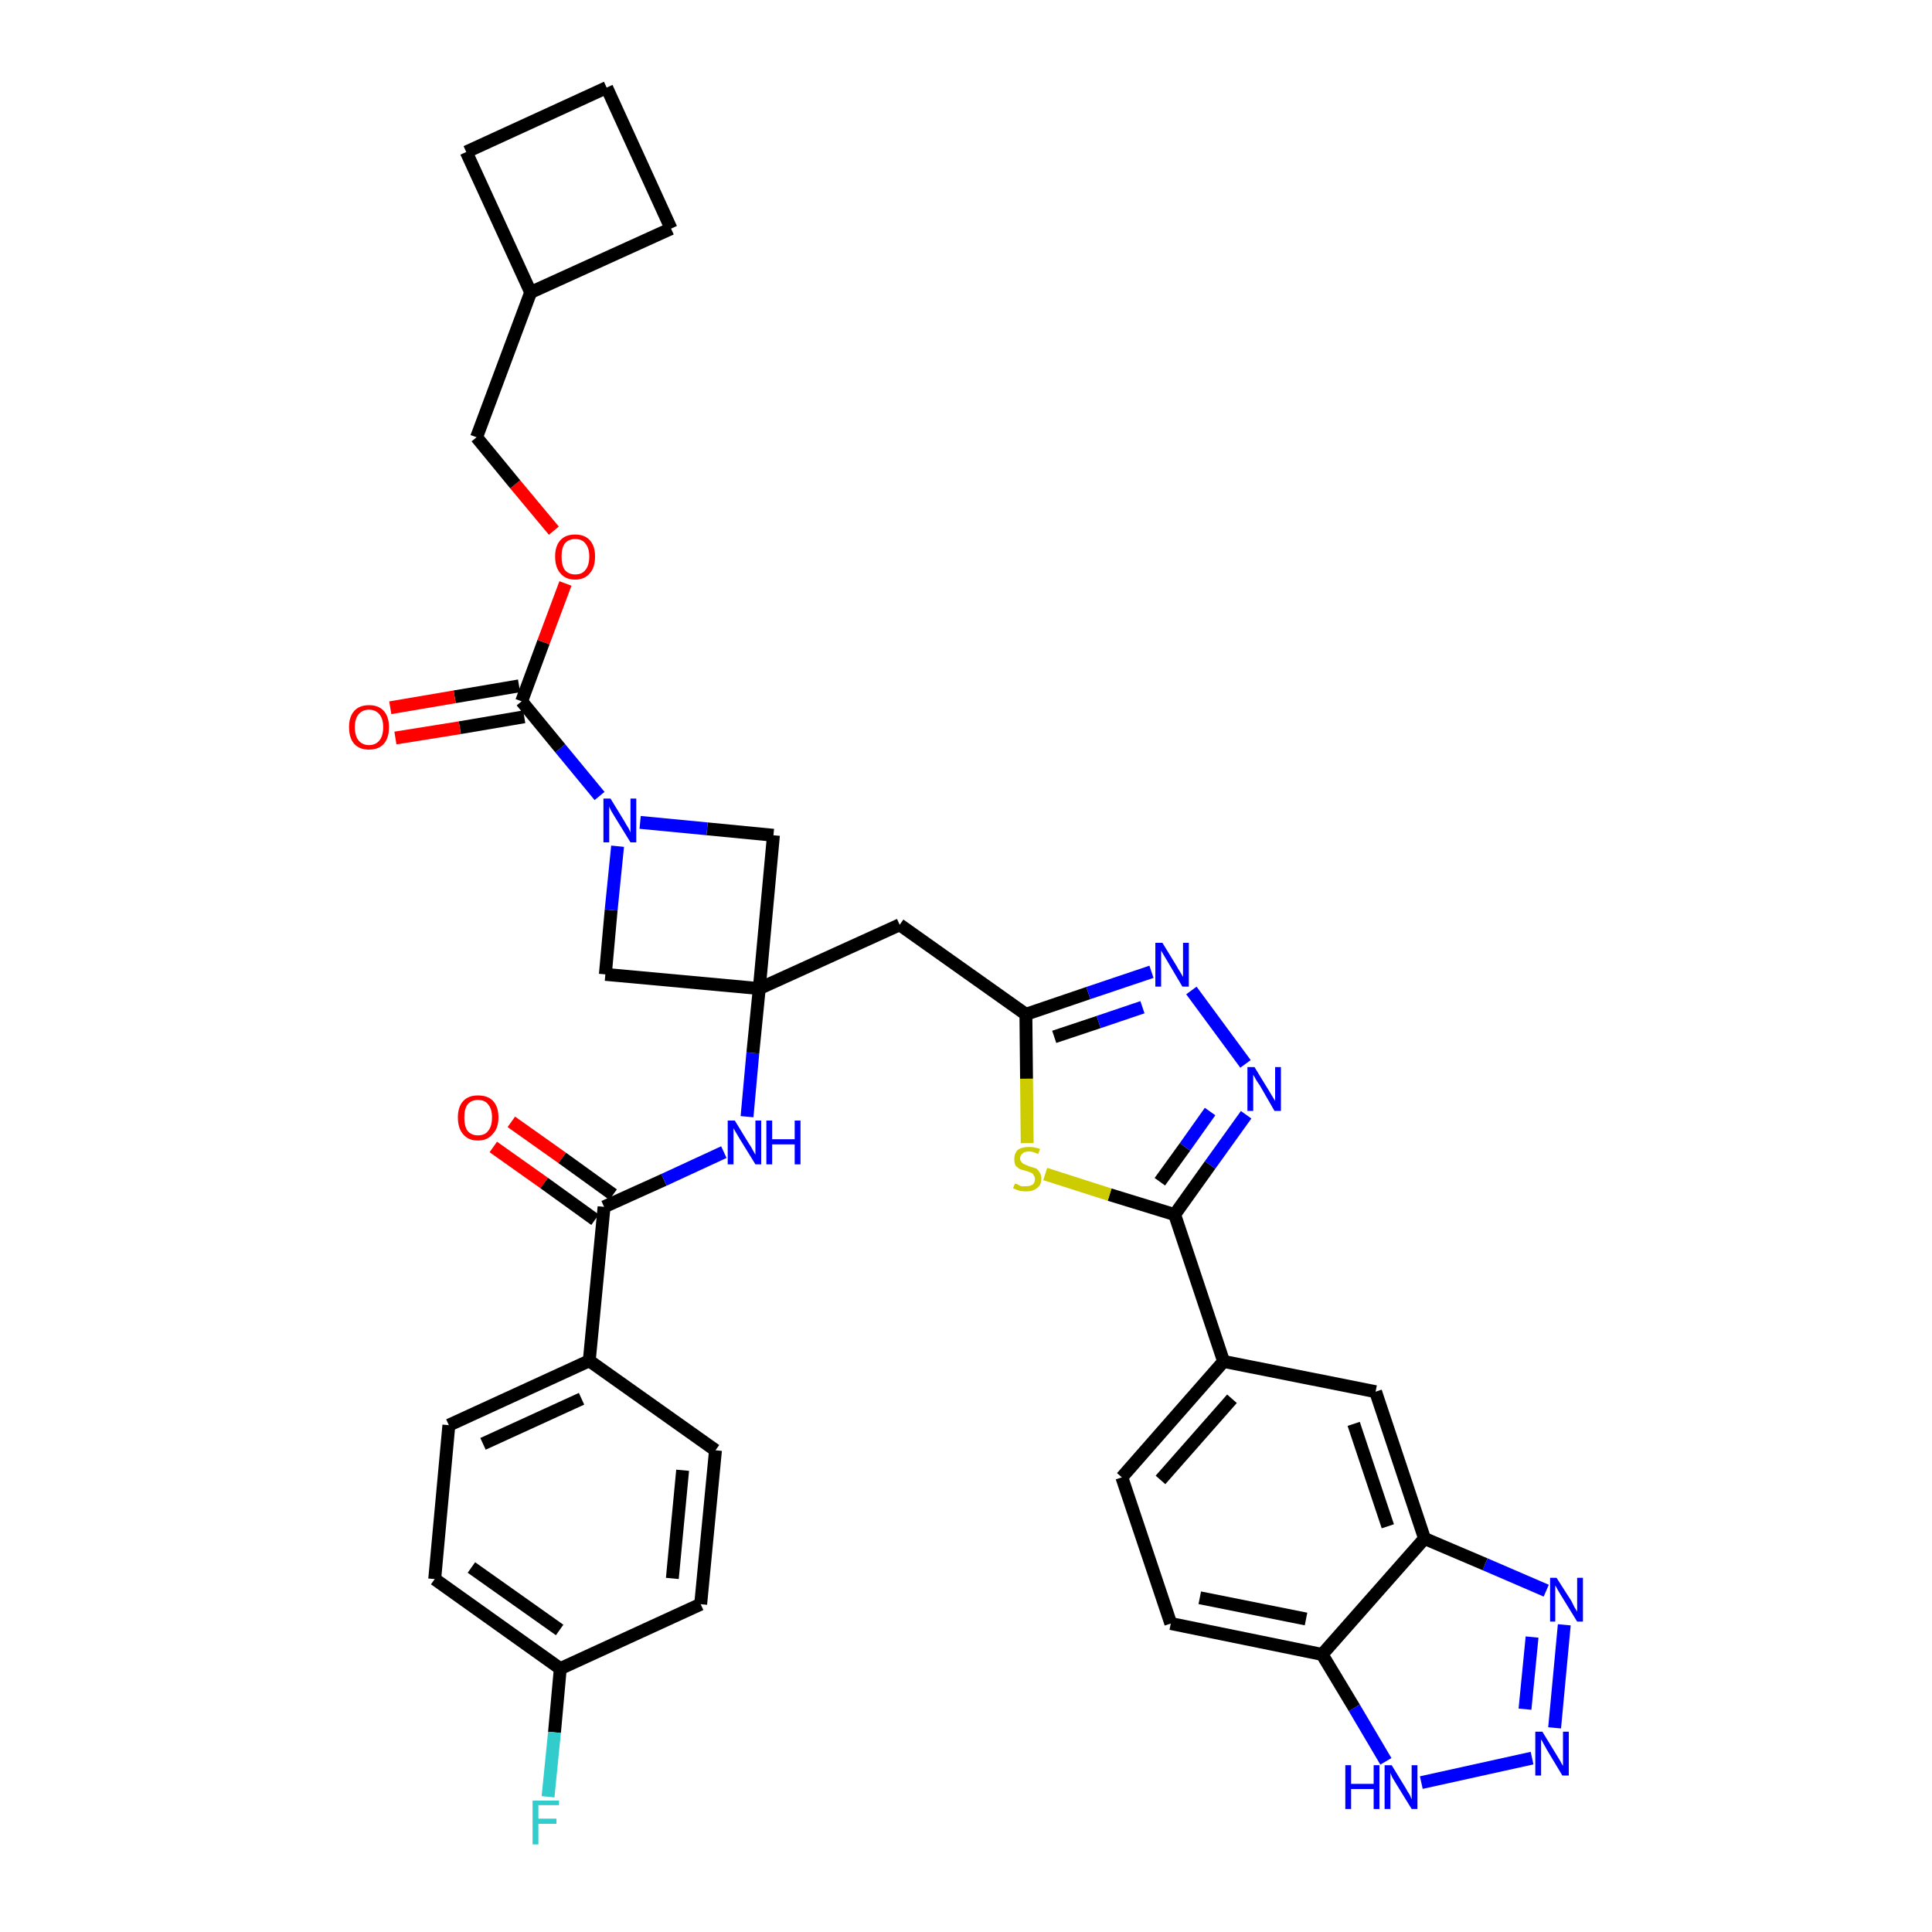 <?xml version='1.0' encoding='iso-8859-1'?>
<svg version='1.1' baseProfile='full'
              xmlns='http://www.w3.org/2000/svg'
                      xmlns:rdkit='http://www.rdkit.org/xml'
                      xmlns:xlink='http://www.w3.org/1999/xlink'
                  xml:space='preserve'
width='300px' height='300px' viewBox='0 0 300 300'>
<!-- END OF HEADER -->
<path class='bond-0 atom-0 atom-1' d='M 76.6,178.1 L 84.5,183.7' style='fill:none;fill-rule:evenodd;stroke:#FF0000;stroke-width:2.0px;stroke-linecap:butt;stroke-linejoin:miter;stroke-opacity:1' />
<path class='bond-0 atom-0 atom-1' d='M 84.5,183.7 L 92.4,189.4' style='fill:none;fill-rule:evenodd;stroke:#000000;stroke-width:2.0px;stroke-linecap:butt;stroke-linejoin:miter;stroke-opacity:1' />
<path class='bond-0 atom-0 atom-1' d='M 79.4,174.2 L 87.3,179.8' style='fill:none;fill-rule:evenodd;stroke:#FF0000;stroke-width:2.0px;stroke-linecap:butt;stroke-linejoin:miter;stroke-opacity:1' />
<path class='bond-0 atom-0 atom-1' d='M 87.3,179.8 L 95.2,185.5' style='fill:none;fill-rule:evenodd;stroke:#000000;stroke-width:2.0px;stroke-linecap:butt;stroke-linejoin:miter;stroke-opacity:1' />
<path class='bond-1 atom-1 atom-2' d='M 93.8,187.4 L 103.1,183.2' style='fill:none;fill-rule:evenodd;stroke:#000000;stroke-width:2.0px;stroke-linecap:butt;stroke-linejoin:miter;stroke-opacity:1' />
<path class='bond-1 atom-1 atom-2' d='M 103.1,183.2 L 112.4,178.9' style='fill:none;fill-rule:evenodd;stroke:#0000FF;stroke-width:2.0px;stroke-linecap:butt;stroke-linejoin:miter;stroke-opacity:1' />
<path class='bond-29 atom-1 atom-30' d='M 93.8,187.4 L 91.5,211.3' style='fill:none;fill-rule:evenodd;stroke:#000000;stroke-width:2.0px;stroke-linecap:butt;stroke-linejoin:miter;stroke-opacity:1' />
<path class='bond-2 atom-2 atom-3' d='M 116.0,173.4 L 116.9,163.5' style='fill:none;fill-rule:evenodd;stroke:#0000FF;stroke-width:2.0px;stroke-linecap:butt;stroke-linejoin:miter;stroke-opacity:1' />
<path class='bond-2 atom-2 atom-3' d='M 116.9,163.5 L 117.9,153.5' style='fill:none;fill-rule:evenodd;stroke:#000000;stroke-width:2.0px;stroke-linecap:butt;stroke-linejoin:miter;stroke-opacity:1' />
<path class='bond-3 atom-3 atom-4' d='M 117.9,153.5 L 139.7,143.6' style='fill:none;fill-rule:evenodd;stroke:#000000;stroke-width:2.0px;stroke-linecap:butt;stroke-linejoin:miter;stroke-opacity:1' />
<path class='bond-18 atom-3 atom-19' d='M 117.9,153.5 L 94.0,151.3' style='fill:none;fill-rule:evenodd;stroke:#000000;stroke-width:2.0px;stroke-linecap:butt;stroke-linejoin:miter;stroke-opacity:1' />
<path class='bond-36 atom-29 atom-3' d='M 120.1,129.7 L 117.9,153.5' style='fill:none;fill-rule:evenodd;stroke:#000000;stroke-width:2.0px;stroke-linecap:butt;stroke-linejoin:miter;stroke-opacity:1' />
<path class='bond-4 atom-4 atom-5' d='M 139.7,143.6 L 159.3,157.5' style='fill:none;fill-rule:evenodd;stroke:#000000;stroke-width:2.0px;stroke-linecap:butt;stroke-linejoin:miter;stroke-opacity:1' />
<path class='bond-5 atom-5 atom-6' d='M 159.3,157.5 L 169.0,154.2' style='fill:none;fill-rule:evenodd;stroke:#000000;stroke-width:2.0px;stroke-linecap:butt;stroke-linejoin:miter;stroke-opacity:1' />
<path class='bond-5 atom-5 atom-6' d='M 169.0,154.2 L 178.8,150.9' style='fill:none;fill-rule:evenodd;stroke:#0000FF;stroke-width:2.0px;stroke-linecap:butt;stroke-linejoin:miter;stroke-opacity:1' />
<path class='bond-5 atom-5 atom-6' d='M 163.7,161.0 L 170.6,158.7' style='fill:none;fill-rule:evenodd;stroke:#000000;stroke-width:2.0px;stroke-linecap:butt;stroke-linejoin:miter;stroke-opacity:1' />
<path class='bond-5 atom-5 atom-6' d='M 170.6,158.7 L 177.4,156.4' style='fill:none;fill-rule:evenodd;stroke:#0000FF;stroke-width:2.0px;stroke-linecap:butt;stroke-linejoin:miter;stroke-opacity:1' />
<path class='bond-38 atom-18 atom-5' d='M 159.5,177.5 L 159.4,167.5' style='fill:none;fill-rule:evenodd;stroke:#CCCC00;stroke-width:2.0px;stroke-linecap:butt;stroke-linejoin:miter;stroke-opacity:1' />
<path class='bond-38 atom-18 atom-5' d='M 159.4,167.5 L 159.3,157.5' style='fill:none;fill-rule:evenodd;stroke:#000000;stroke-width:2.0px;stroke-linecap:butt;stroke-linejoin:miter;stroke-opacity:1' />
<path class='bond-6 atom-6 atom-7' d='M 185.0,153.8 L 193.4,165.2' style='fill:none;fill-rule:evenodd;stroke:#0000FF;stroke-width:2.0px;stroke-linecap:butt;stroke-linejoin:miter;stroke-opacity:1' />
<path class='bond-7 atom-7 atom-8' d='M 193.5,173.1 L 187.9,180.9' style='fill:none;fill-rule:evenodd;stroke:#0000FF;stroke-width:2.0px;stroke-linecap:butt;stroke-linejoin:miter;stroke-opacity:1' />
<path class='bond-7 atom-7 atom-8' d='M 187.9,180.9 L 182.4,188.6' style='fill:none;fill-rule:evenodd;stroke:#000000;stroke-width:2.0px;stroke-linecap:butt;stroke-linejoin:miter;stroke-opacity:1' />
<path class='bond-7 atom-7 atom-8' d='M 187.9,172.6 L 184.0,178.1' style='fill:none;fill-rule:evenodd;stroke:#0000FF;stroke-width:2.0px;stroke-linecap:butt;stroke-linejoin:miter;stroke-opacity:1' />
<path class='bond-7 atom-7 atom-8' d='M 184.0,178.1 L 180.1,183.5' style='fill:none;fill-rule:evenodd;stroke:#000000;stroke-width:2.0px;stroke-linecap:butt;stroke-linejoin:miter;stroke-opacity:1' />
<path class='bond-8 atom-8 atom-9' d='M 182.4,188.6 L 190.0,211.4' style='fill:none;fill-rule:evenodd;stroke:#000000;stroke-width:2.0px;stroke-linecap:butt;stroke-linejoin:miter;stroke-opacity:1' />
<path class='bond-17 atom-8 atom-18' d='M 182.4,188.6 L 172.3,185.5' style='fill:none;fill-rule:evenodd;stroke:#000000;stroke-width:2.0px;stroke-linecap:butt;stroke-linejoin:miter;stroke-opacity:1' />
<path class='bond-17 atom-8 atom-18' d='M 172.3,185.5 L 162.3,182.3' style='fill:none;fill-rule:evenodd;stroke:#CCCC00;stroke-width:2.0px;stroke-linecap:butt;stroke-linejoin:miter;stroke-opacity:1' />
<path class='bond-9 atom-9 atom-10' d='M 190.0,211.4 L 174.2,229.4' style='fill:none;fill-rule:evenodd;stroke:#000000;stroke-width:2.0px;stroke-linecap:butt;stroke-linejoin:miter;stroke-opacity:1' />
<path class='bond-9 atom-9 atom-10' d='M 191.3,217.2 L 180.2,229.8' style='fill:none;fill-rule:evenodd;stroke:#000000;stroke-width:2.0px;stroke-linecap:butt;stroke-linejoin:miter;stroke-opacity:1' />
<path class='bond-40 atom-17 atom-9' d='M 213.6,216.1 L 190.0,211.4' style='fill:none;fill-rule:evenodd;stroke:#000000;stroke-width:2.0px;stroke-linecap:butt;stroke-linejoin:miter;stroke-opacity:1' />
<path class='bond-10 atom-10 atom-11' d='M 174.2,229.4 L 181.8,252.1' style='fill:none;fill-rule:evenodd;stroke:#000000;stroke-width:2.0px;stroke-linecap:butt;stroke-linejoin:miter;stroke-opacity:1' />
<path class='bond-11 atom-11 atom-12' d='M 181.8,252.1 L 205.3,256.9' style='fill:none;fill-rule:evenodd;stroke:#000000;stroke-width:2.0px;stroke-linecap:butt;stroke-linejoin:miter;stroke-opacity:1' />
<path class='bond-11 atom-11 atom-12' d='M 186.3,248.1 L 202.8,251.4' style='fill:none;fill-rule:evenodd;stroke:#000000;stroke-width:2.0px;stroke-linecap:butt;stroke-linejoin:miter;stroke-opacity:1' />
<path class='bond-12 atom-12 atom-13' d='M 205.3,256.9 L 210.3,265.2' style='fill:none;fill-rule:evenodd;stroke:#000000;stroke-width:2.0px;stroke-linecap:butt;stroke-linejoin:miter;stroke-opacity:1' />
<path class='bond-12 atom-12 atom-13' d='M 210.3,265.2 L 215.2,273.5' style='fill:none;fill-rule:evenodd;stroke:#0000FF;stroke-width:2.0px;stroke-linecap:butt;stroke-linejoin:miter;stroke-opacity:1' />
<path class='bond-41 atom-16 atom-12' d='M 221.2,238.9 L 205.3,256.9' style='fill:none;fill-rule:evenodd;stroke:#000000;stroke-width:2.0px;stroke-linecap:butt;stroke-linejoin:miter;stroke-opacity:1' />
<path class='bond-13 atom-13 atom-14' d='M 220.7,276.8 L 237.9,273.0' style='fill:none;fill-rule:evenodd;stroke:#0000FF;stroke-width:2.0px;stroke-linecap:butt;stroke-linejoin:miter;stroke-opacity:1' />
<path class='bond-14 atom-14 atom-15' d='M 241.4,268.3 L 242.9,252.3' style='fill:none;fill-rule:evenodd;stroke:#0000FF;stroke-width:2.0px;stroke-linecap:butt;stroke-linejoin:miter;stroke-opacity:1' />
<path class='bond-14 atom-14 atom-15' d='M 236.8,265.4 L 237.9,254.2' style='fill:none;fill-rule:evenodd;stroke:#0000FF;stroke-width:2.0px;stroke-linecap:butt;stroke-linejoin:miter;stroke-opacity:1' />
<path class='bond-15 atom-15 atom-16' d='M 240.1,247.0 L 230.6,242.9' style='fill:none;fill-rule:evenodd;stroke:#0000FF;stroke-width:2.0px;stroke-linecap:butt;stroke-linejoin:miter;stroke-opacity:1' />
<path class='bond-15 atom-15 atom-16' d='M 230.6,242.9 L 221.2,238.9' style='fill:none;fill-rule:evenodd;stroke:#000000;stroke-width:2.0px;stroke-linecap:butt;stroke-linejoin:miter;stroke-opacity:1' />
<path class='bond-16 atom-16 atom-17' d='M 221.2,238.9 L 213.6,216.1' style='fill:none;fill-rule:evenodd;stroke:#000000;stroke-width:2.0px;stroke-linecap:butt;stroke-linejoin:miter;stroke-opacity:1' />
<path class='bond-16 atom-16 atom-17' d='M 215.5,237.0 L 210.2,221.1' style='fill:none;fill-rule:evenodd;stroke:#000000;stroke-width:2.0px;stroke-linecap:butt;stroke-linejoin:miter;stroke-opacity:1' />
<path class='bond-19 atom-19 atom-20' d='M 94.0,151.3 L 94.9,141.3' style='fill:none;fill-rule:evenodd;stroke:#000000;stroke-width:2.0px;stroke-linecap:butt;stroke-linejoin:miter;stroke-opacity:1' />
<path class='bond-19 atom-19 atom-20' d='M 94.9,141.3 L 95.9,131.4' style='fill:none;fill-rule:evenodd;stroke:#0000FF;stroke-width:2.0px;stroke-linecap:butt;stroke-linejoin:miter;stroke-opacity:1' />
<path class='bond-20 atom-20 atom-21' d='M 93.1,123.6 L 87.0,116.2' style='fill:none;fill-rule:evenodd;stroke:#0000FF;stroke-width:2.0px;stroke-linecap:butt;stroke-linejoin:miter;stroke-opacity:1' />
<path class='bond-20 atom-20 atom-21' d='M 87.0,116.2 L 81.0,108.9' style='fill:none;fill-rule:evenodd;stroke:#000000;stroke-width:2.0px;stroke-linecap:butt;stroke-linejoin:miter;stroke-opacity:1' />
<path class='bond-28 atom-20 atom-29' d='M 99.4,127.7 L 109.8,128.7' style='fill:none;fill-rule:evenodd;stroke:#0000FF;stroke-width:2.0px;stroke-linecap:butt;stroke-linejoin:miter;stroke-opacity:1' />
<path class='bond-28 atom-20 atom-29' d='M 109.8,128.7 L 120.1,129.7' style='fill:none;fill-rule:evenodd;stroke:#000000;stroke-width:2.0px;stroke-linecap:butt;stroke-linejoin:miter;stroke-opacity:1' />
<path class='bond-21 atom-21 atom-22' d='M 80.6,106.5 L 70.6,108.2' style='fill:none;fill-rule:evenodd;stroke:#000000;stroke-width:2.0px;stroke-linecap:butt;stroke-linejoin:miter;stroke-opacity:1' />
<path class='bond-21 atom-21 atom-22' d='M 70.6,108.2 L 60.6,109.9' style='fill:none;fill-rule:evenodd;stroke:#FF0000;stroke-width:2.0px;stroke-linecap:butt;stroke-linejoin:miter;stroke-opacity:1' />
<path class='bond-21 atom-21 atom-22' d='M 81.4,111.3 L 71.4,113.0' style='fill:none;fill-rule:evenodd;stroke:#000000;stroke-width:2.0px;stroke-linecap:butt;stroke-linejoin:miter;stroke-opacity:1' />
<path class='bond-21 atom-21 atom-22' d='M 71.4,113.0 L 61.4,114.6' style='fill:none;fill-rule:evenodd;stroke:#FF0000;stroke-width:2.0px;stroke-linecap:butt;stroke-linejoin:miter;stroke-opacity:1' />
<path class='bond-22 atom-21 atom-23' d='M 81.0,108.9 L 84.4,99.7' style='fill:none;fill-rule:evenodd;stroke:#000000;stroke-width:2.0px;stroke-linecap:butt;stroke-linejoin:miter;stroke-opacity:1' />
<path class='bond-22 atom-21 atom-23' d='M 84.4,99.7 L 87.8,90.6' style='fill:none;fill-rule:evenodd;stroke:#FF0000;stroke-width:2.0px;stroke-linecap:butt;stroke-linejoin:miter;stroke-opacity:1' />
<path class='bond-23 atom-23 atom-24' d='M 86.0,82.4 L 80.0,75.2' style='fill:none;fill-rule:evenodd;stroke:#FF0000;stroke-width:2.0px;stroke-linecap:butt;stroke-linejoin:miter;stroke-opacity:1' />
<path class='bond-23 atom-23 atom-24' d='M 80.0,75.2 L 74.0,67.9' style='fill:none;fill-rule:evenodd;stroke:#000000;stroke-width:2.0px;stroke-linecap:butt;stroke-linejoin:miter;stroke-opacity:1' />
<path class='bond-24 atom-24 atom-25' d='M 74.0,67.9 L 82.4,45.4' style='fill:none;fill-rule:evenodd;stroke:#000000;stroke-width:2.0px;stroke-linecap:butt;stroke-linejoin:miter;stroke-opacity:1' />
<path class='bond-25 atom-25 atom-26' d='M 82.4,45.4 L 104.2,35.5' style='fill:none;fill-rule:evenodd;stroke:#000000;stroke-width:2.0px;stroke-linecap:butt;stroke-linejoin:miter;stroke-opacity:1' />
<path class='bond-39 atom-28 atom-25' d='M 72.4,23.6 L 82.4,45.4' style='fill:none;fill-rule:evenodd;stroke:#000000;stroke-width:2.0px;stroke-linecap:butt;stroke-linejoin:miter;stroke-opacity:1' />
<path class='bond-26 atom-26 atom-27' d='M 104.2,35.5 L 94.2,13.6' style='fill:none;fill-rule:evenodd;stroke:#000000;stroke-width:2.0px;stroke-linecap:butt;stroke-linejoin:miter;stroke-opacity:1' />
<path class='bond-27 atom-27 atom-28' d='M 94.2,13.6 L 72.4,23.6' style='fill:none;fill-rule:evenodd;stroke:#000000;stroke-width:2.0px;stroke-linecap:butt;stroke-linejoin:miter;stroke-opacity:1' />
<path class='bond-30 atom-30 atom-31' d='M 91.5,211.3 L 69.7,221.3' style='fill:none;fill-rule:evenodd;stroke:#000000;stroke-width:2.0px;stroke-linecap:butt;stroke-linejoin:miter;stroke-opacity:1' />
<path class='bond-30 atom-30 atom-31' d='M 90.3,217.2 L 75.0,224.2' style='fill:none;fill-rule:evenodd;stroke:#000000;stroke-width:2.0px;stroke-linecap:butt;stroke-linejoin:miter;stroke-opacity:1' />
<path class='bond-37 atom-36 atom-30' d='M 111.1,225.2 L 91.5,211.3' style='fill:none;fill-rule:evenodd;stroke:#000000;stroke-width:2.0px;stroke-linecap:butt;stroke-linejoin:miter;stroke-opacity:1' />
<path class='bond-31 atom-31 atom-32' d='M 69.7,221.3 L 67.5,245.2' style='fill:none;fill-rule:evenodd;stroke:#000000;stroke-width:2.0px;stroke-linecap:butt;stroke-linejoin:miter;stroke-opacity:1' />
<path class='bond-32 atom-32 atom-33' d='M 67.5,245.2 L 87.0,259.1' style='fill:none;fill-rule:evenodd;stroke:#000000;stroke-width:2.0px;stroke-linecap:butt;stroke-linejoin:miter;stroke-opacity:1' />
<path class='bond-32 atom-32 atom-33' d='M 73.2,243.4 L 86.9,253.1' style='fill:none;fill-rule:evenodd;stroke:#000000;stroke-width:2.0px;stroke-linecap:butt;stroke-linejoin:miter;stroke-opacity:1' />
<path class='bond-33 atom-33 atom-34' d='M 87.0,259.1 L 86.1,269.0' style='fill:none;fill-rule:evenodd;stroke:#000000;stroke-width:2.0px;stroke-linecap:butt;stroke-linejoin:miter;stroke-opacity:1' />
<path class='bond-33 atom-33 atom-34' d='M 86.1,269.0 L 85.1,279.0' style='fill:none;fill-rule:evenodd;stroke:#33CCCC;stroke-width:2.0px;stroke-linecap:butt;stroke-linejoin:miter;stroke-opacity:1' />
<path class='bond-34 atom-33 atom-35' d='M 87.0,259.1 L 108.8,249.1' style='fill:none;fill-rule:evenodd;stroke:#000000;stroke-width:2.0px;stroke-linecap:butt;stroke-linejoin:miter;stroke-opacity:1' />
<path class='bond-35 atom-35 atom-36' d='M 108.8,249.1 L 111.1,225.2' style='fill:none;fill-rule:evenodd;stroke:#000000;stroke-width:2.0px;stroke-linecap:butt;stroke-linejoin:miter;stroke-opacity:1' />
<path class='bond-35 atom-35 atom-36' d='M 104.4,245.1 L 106.0,228.3' style='fill:none;fill-rule:evenodd;stroke:#000000;stroke-width:2.0px;stroke-linecap:butt;stroke-linejoin:miter;stroke-opacity:1' />
<path  class='atom-0' d='M 71.1 173.5
Q 71.1 171.9, 71.9 171.0
Q 72.7 170.1, 74.2 170.1
Q 75.8 170.1, 76.6 171.0
Q 77.4 171.9, 77.4 173.5
Q 77.4 175.2, 76.5 176.1
Q 75.7 177.1, 74.2 177.1
Q 72.7 177.1, 71.9 176.1
Q 71.1 175.2, 71.1 173.5
M 74.2 176.3
Q 75.3 176.3, 75.8 175.6
Q 76.4 174.9, 76.4 173.5
Q 76.4 172.2, 75.8 171.5
Q 75.3 170.8, 74.2 170.8
Q 73.2 170.8, 72.6 171.5
Q 72.1 172.2, 72.1 173.5
Q 72.1 174.9, 72.6 175.6
Q 73.2 176.3, 74.2 176.3
' fill='#FF0000'/>
<path  class='atom-2' d='M 114.1 174.0
L 116.3 177.6
Q 116.6 178.0, 116.9 178.6
Q 117.3 179.3, 117.3 179.3
L 117.3 174.0
L 118.2 174.0
L 118.2 180.8
L 117.3 180.8
L 114.9 176.9
Q 114.6 176.4, 114.3 175.9
Q 114.0 175.4, 113.9 175.2
L 113.9 180.8
L 113.0 180.8
L 113.0 174.0
L 114.1 174.0
' fill='#0000FF'/>
<path  class='atom-2' d='M 119.0 174.0
L 119.9 174.0
L 119.9 176.9
L 123.4 176.9
L 123.4 174.0
L 124.3 174.0
L 124.3 180.8
L 123.4 180.8
L 123.4 177.7
L 119.9 177.7
L 119.9 180.8
L 119.0 180.8
L 119.0 174.0
' fill='#0000FF'/>
<path  class='atom-6' d='M 180.5 146.4
L 182.7 150.0
Q 182.9 150.4, 183.3 151.0
Q 183.7 151.7, 183.7 151.7
L 183.7 146.4
L 184.6 146.4
L 184.6 153.2
L 183.6 153.2
L 181.3 149.3
Q 181.0 148.8, 180.7 148.3
Q 180.4 147.8, 180.3 147.6
L 180.3 153.2
L 179.4 153.2
L 179.4 146.4
L 180.5 146.4
' fill='#0000FF'/>
<path  class='atom-7' d='M 194.8 165.7
L 197.0 169.3
Q 197.2 169.6, 197.6 170.3
Q 198.0 170.9, 198.0 171.0
L 198.0 165.7
L 198.9 165.7
L 198.9 172.5
L 197.9 172.5
L 195.6 168.5
Q 195.3 168.1, 195.0 167.6
Q 194.7 167.0, 194.6 166.9
L 194.6 172.5
L 193.7 172.5
L 193.7 165.7
L 194.8 165.7
' fill='#0000FF'/>
<path  class='atom-13' d='M 208.9 274.1
L 209.8 274.1
L 209.8 277.0
L 213.3 277.0
L 213.3 274.1
L 214.2 274.1
L 214.2 280.9
L 213.3 280.9
L 213.3 277.8
L 209.8 277.8
L 209.8 280.9
L 208.9 280.9
L 208.9 274.1
' fill='#0000FF'/>
<path  class='atom-13' d='M 216.1 274.1
L 218.3 277.7
Q 218.5 278.1, 218.9 278.7
Q 219.2 279.4, 219.2 279.4
L 219.2 274.1
L 220.1 274.1
L 220.1 280.9
L 219.2 280.9
L 216.8 277.0
Q 216.5 276.5, 216.2 276.0
Q 216.0 275.5, 215.9 275.3
L 215.9 280.9
L 215.0 280.9
L 215.0 274.1
L 216.1 274.1
' fill='#0000FF'/>
<path  class='atom-14' d='M 239.5 268.9
L 241.7 272.5
Q 241.9 272.8, 242.3 273.5
Q 242.6 274.1, 242.7 274.2
L 242.7 268.9
L 243.6 268.9
L 243.6 275.7
L 242.6 275.7
L 240.2 271.7
Q 240.0 271.3, 239.7 270.8
Q 239.4 270.2, 239.3 270.1
L 239.3 275.7
L 238.4 275.7
L 238.4 268.9
L 239.5 268.9
' fill='#0000FF'/>
<path  class='atom-15' d='M 241.7 245.0
L 244.0 248.6
Q 244.2 249.0, 244.5 249.6
Q 244.9 250.2, 244.9 250.3
L 244.9 245.0
L 245.8 245.0
L 245.8 251.8
L 244.9 251.8
L 242.5 247.9
Q 242.2 247.4, 241.9 246.9
Q 241.6 246.3, 241.5 246.2
L 241.5 251.8
L 240.7 251.8
L 240.7 245.0
L 241.7 245.0
' fill='#0000FF'/>
<path  class='atom-18' d='M 157.6 183.8
Q 157.7 183.8, 158.0 183.9
Q 158.3 184.1, 158.6 184.2
Q 159.0 184.2, 159.3 184.2
Q 160.0 184.2, 160.4 183.9
Q 160.7 183.6, 160.7 183.1
Q 160.7 182.7, 160.5 182.5
Q 160.4 182.2, 160.1 182.1
Q 159.8 182.0, 159.3 181.8
Q 158.7 181.7, 158.3 181.5
Q 158.0 181.3, 157.7 181.0
Q 157.5 180.6, 157.5 180.0
Q 157.5 179.1, 158.0 178.6
Q 158.6 178.1, 159.8 178.1
Q 160.6 178.1, 161.5 178.4
L 161.2 179.2
Q 160.4 178.8, 159.8 178.8
Q 159.1 178.8, 158.8 179.1
Q 158.4 179.4, 158.4 179.9
Q 158.4 180.2, 158.6 180.4
Q 158.8 180.7, 159.1 180.8
Q 159.3 180.9, 159.8 181.1
Q 160.4 181.3, 160.8 181.4
Q 161.2 181.6, 161.4 182.0
Q 161.7 182.4, 161.7 183.1
Q 161.7 184.0, 161.0 184.5
Q 160.4 185.0, 159.4 185.0
Q 158.8 185.0, 158.3 184.9
Q 157.9 184.8, 157.3 184.5
L 157.6 183.8
' fill='#CCCC00'/>
<path  class='atom-20' d='M 94.8 124.0
L 97.0 127.6
Q 97.2 128.0, 97.6 128.6
Q 97.9 129.2, 97.9 129.3
L 97.9 124.0
L 98.8 124.0
L 98.8 130.8
L 97.9 130.8
L 95.5 126.9
Q 95.2 126.4, 94.9 125.9
Q 94.6 125.3, 94.6 125.2
L 94.6 130.8
L 93.7 130.8
L 93.7 124.0
L 94.8 124.0
' fill='#0000FF'/>
<path  class='atom-22' d='M 54.2 112.9
Q 54.2 111.3, 55.0 110.4
Q 55.8 109.5, 57.3 109.5
Q 58.8 109.5, 59.6 110.4
Q 60.4 111.3, 60.4 112.9
Q 60.4 114.6, 59.6 115.5
Q 58.8 116.4, 57.3 116.4
Q 55.8 116.4, 55.0 115.5
Q 54.2 114.6, 54.2 112.9
M 57.3 115.7
Q 58.3 115.7, 58.9 115.0
Q 59.5 114.3, 59.5 112.9
Q 59.5 111.6, 58.9 110.9
Q 58.3 110.2, 57.3 110.2
Q 56.3 110.2, 55.7 110.9
Q 55.1 111.6, 55.1 112.9
Q 55.1 114.3, 55.7 115.0
Q 56.3 115.7, 57.3 115.7
' fill='#FF0000'/>
<path  class='atom-23' d='M 86.2 86.4
Q 86.2 84.8, 87.0 83.9
Q 87.8 83.0, 89.3 83.0
Q 90.8 83.0, 91.6 83.9
Q 92.4 84.8, 92.4 86.4
Q 92.4 88.1, 91.6 89.0
Q 90.8 90.0, 89.3 90.0
Q 87.8 90.0, 87.0 89.0
Q 86.2 88.1, 86.2 86.4
M 89.3 89.2
Q 90.4 89.2, 90.9 88.5
Q 91.5 87.8, 91.5 86.4
Q 91.5 85.1, 90.9 84.4
Q 90.4 83.7, 89.3 83.7
Q 88.3 83.7, 87.7 84.4
Q 87.2 85.1, 87.2 86.4
Q 87.2 87.8, 87.7 88.5
Q 88.3 89.2, 89.3 89.2
' fill='#FF0000'/>
<path  class='atom-34' d='M 82.7 279.6
L 86.8 279.6
L 86.8 280.3
L 83.6 280.3
L 83.6 282.4
L 86.4 282.4
L 86.4 283.2
L 83.6 283.2
L 83.6 286.4
L 82.7 286.4
L 82.7 279.6
' fill='#33CCCC'/>
</svg>
